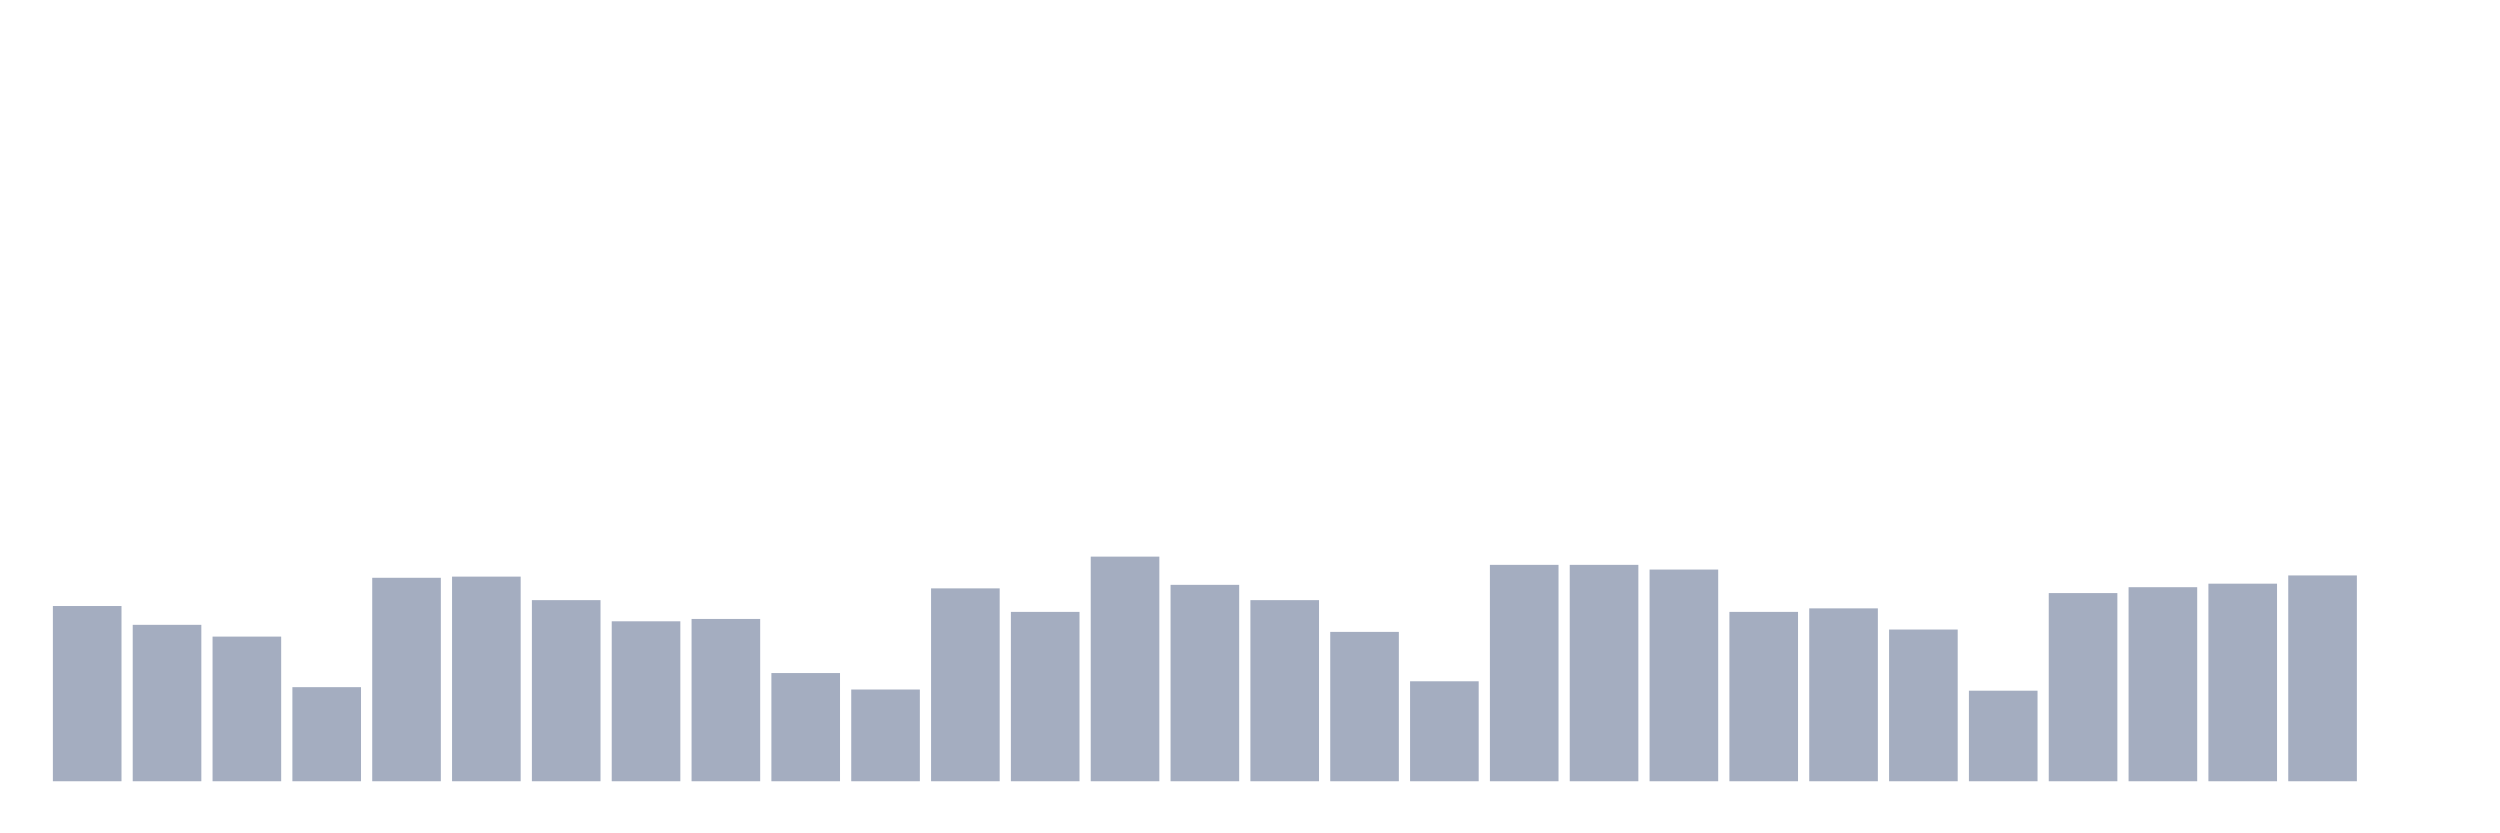 <svg xmlns="http://www.w3.org/2000/svg" viewBox="0 0 480 160"><g transform="translate(10,10)"><rect class="bar" x="0.153" width="13.175" y="106.355" height="33.645" fill="rgb(164,173,192)"></rect><rect class="bar" x="15.482" width="13.175" y="109.968" height="30.032" fill="rgb(164,173,192)"></rect><rect class="bar" x="30.81" width="13.175" y="112.226" height="27.774" fill="rgb(164,173,192)"></rect><rect class="bar" x="46.138" width="13.175" y="121.935" height="18.065" fill="rgb(164,173,192)"></rect><rect class="bar" x="61.466" width="13.175" y="100.935" height="39.065" fill="rgb(164,173,192)"></rect><rect class="bar" x="76.794" width="13.175" y="100.71" height="39.29" fill="rgb(164,173,192)"></rect><rect class="bar" x="92.123" width="13.175" y="105.226" height="34.774" fill="rgb(164,173,192)"></rect><rect class="bar" x="107.451" width="13.175" y="109.29" height="30.71" fill="rgb(164,173,192)"></rect><rect class="bar" x="122.779" width="13.175" y="108.839" height="31.161" fill="rgb(164,173,192)"></rect><rect class="bar" x="138.107" width="13.175" y="119.226" height="20.774" fill="rgb(164,173,192)"></rect><rect class="bar" x="153.436" width="13.175" y="122.387" height="17.613" fill="rgb(164,173,192)"></rect><rect class="bar" x="168.764" width="13.175" y="102.968" height="37.032" fill="rgb(164,173,192)"></rect><rect class="bar" x="184.092" width="13.175" y="107.484" height="32.516" fill="rgb(164,173,192)"></rect><rect class="bar" x="199.42" width="13.175" y="96.871" height="43.129" fill="rgb(164,173,192)"></rect><rect class="bar" x="214.748" width="13.175" y="102.29" height="37.71" fill="rgb(164,173,192)"></rect><rect class="bar" x="230.077" width="13.175" y="105.226" height="34.774" fill="rgb(164,173,192)"></rect><rect class="bar" x="245.405" width="13.175" y="111.323" height="28.677" fill="rgb(164,173,192)"></rect><rect class="bar" x="260.733" width="13.175" y="120.806" height="19.194" fill="rgb(164,173,192)"></rect><rect class="bar" x="276.061" width="13.175" y="98.452" height="41.548" fill="rgb(164,173,192)"></rect><rect class="bar" x="291.39" width="13.175" y="98.452" height="41.548" fill="rgb(164,173,192)"></rect><rect class="bar" x="306.718" width="13.175" y="99.355" height="40.645" fill="rgb(164,173,192)"></rect><rect class="bar" x="322.046" width="13.175" y="107.484" height="32.516" fill="rgb(164,173,192)"></rect><rect class="bar" x="337.374" width="13.175" y="106.806" height="33.194" fill="rgb(164,173,192)"></rect><rect class="bar" x="352.702" width="13.175" y="110.871" height="29.129" fill="rgb(164,173,192)"></rect><rect class="bar" x="368.031" width="13.175" y="122.613" height="17.387" fill="rgb(164,173,192)"></rect><rect class="bar" x="383.359" width="13.175" y="103.871" height="36.129" fill="rgb(164,173,192)"></rect><rect class="bar" x="398.687" width="13.175" y="102.742" height="37.258" fill="rgb(164,173,192)"></rect><rect class="bar" x="414.015" width="13.175" y="102.065" height="37.935" fill="rgb(164,173,192)"></rect><rect class="bar" x="429.344" width="13.175" y="100.484" height="39.516" fill="rgb(164,173,192)"></rect><rect class="bar" x="444.672" width="13.175" y="140" height="0" fill="rgb(164,173,192)"></rect></g></svg>